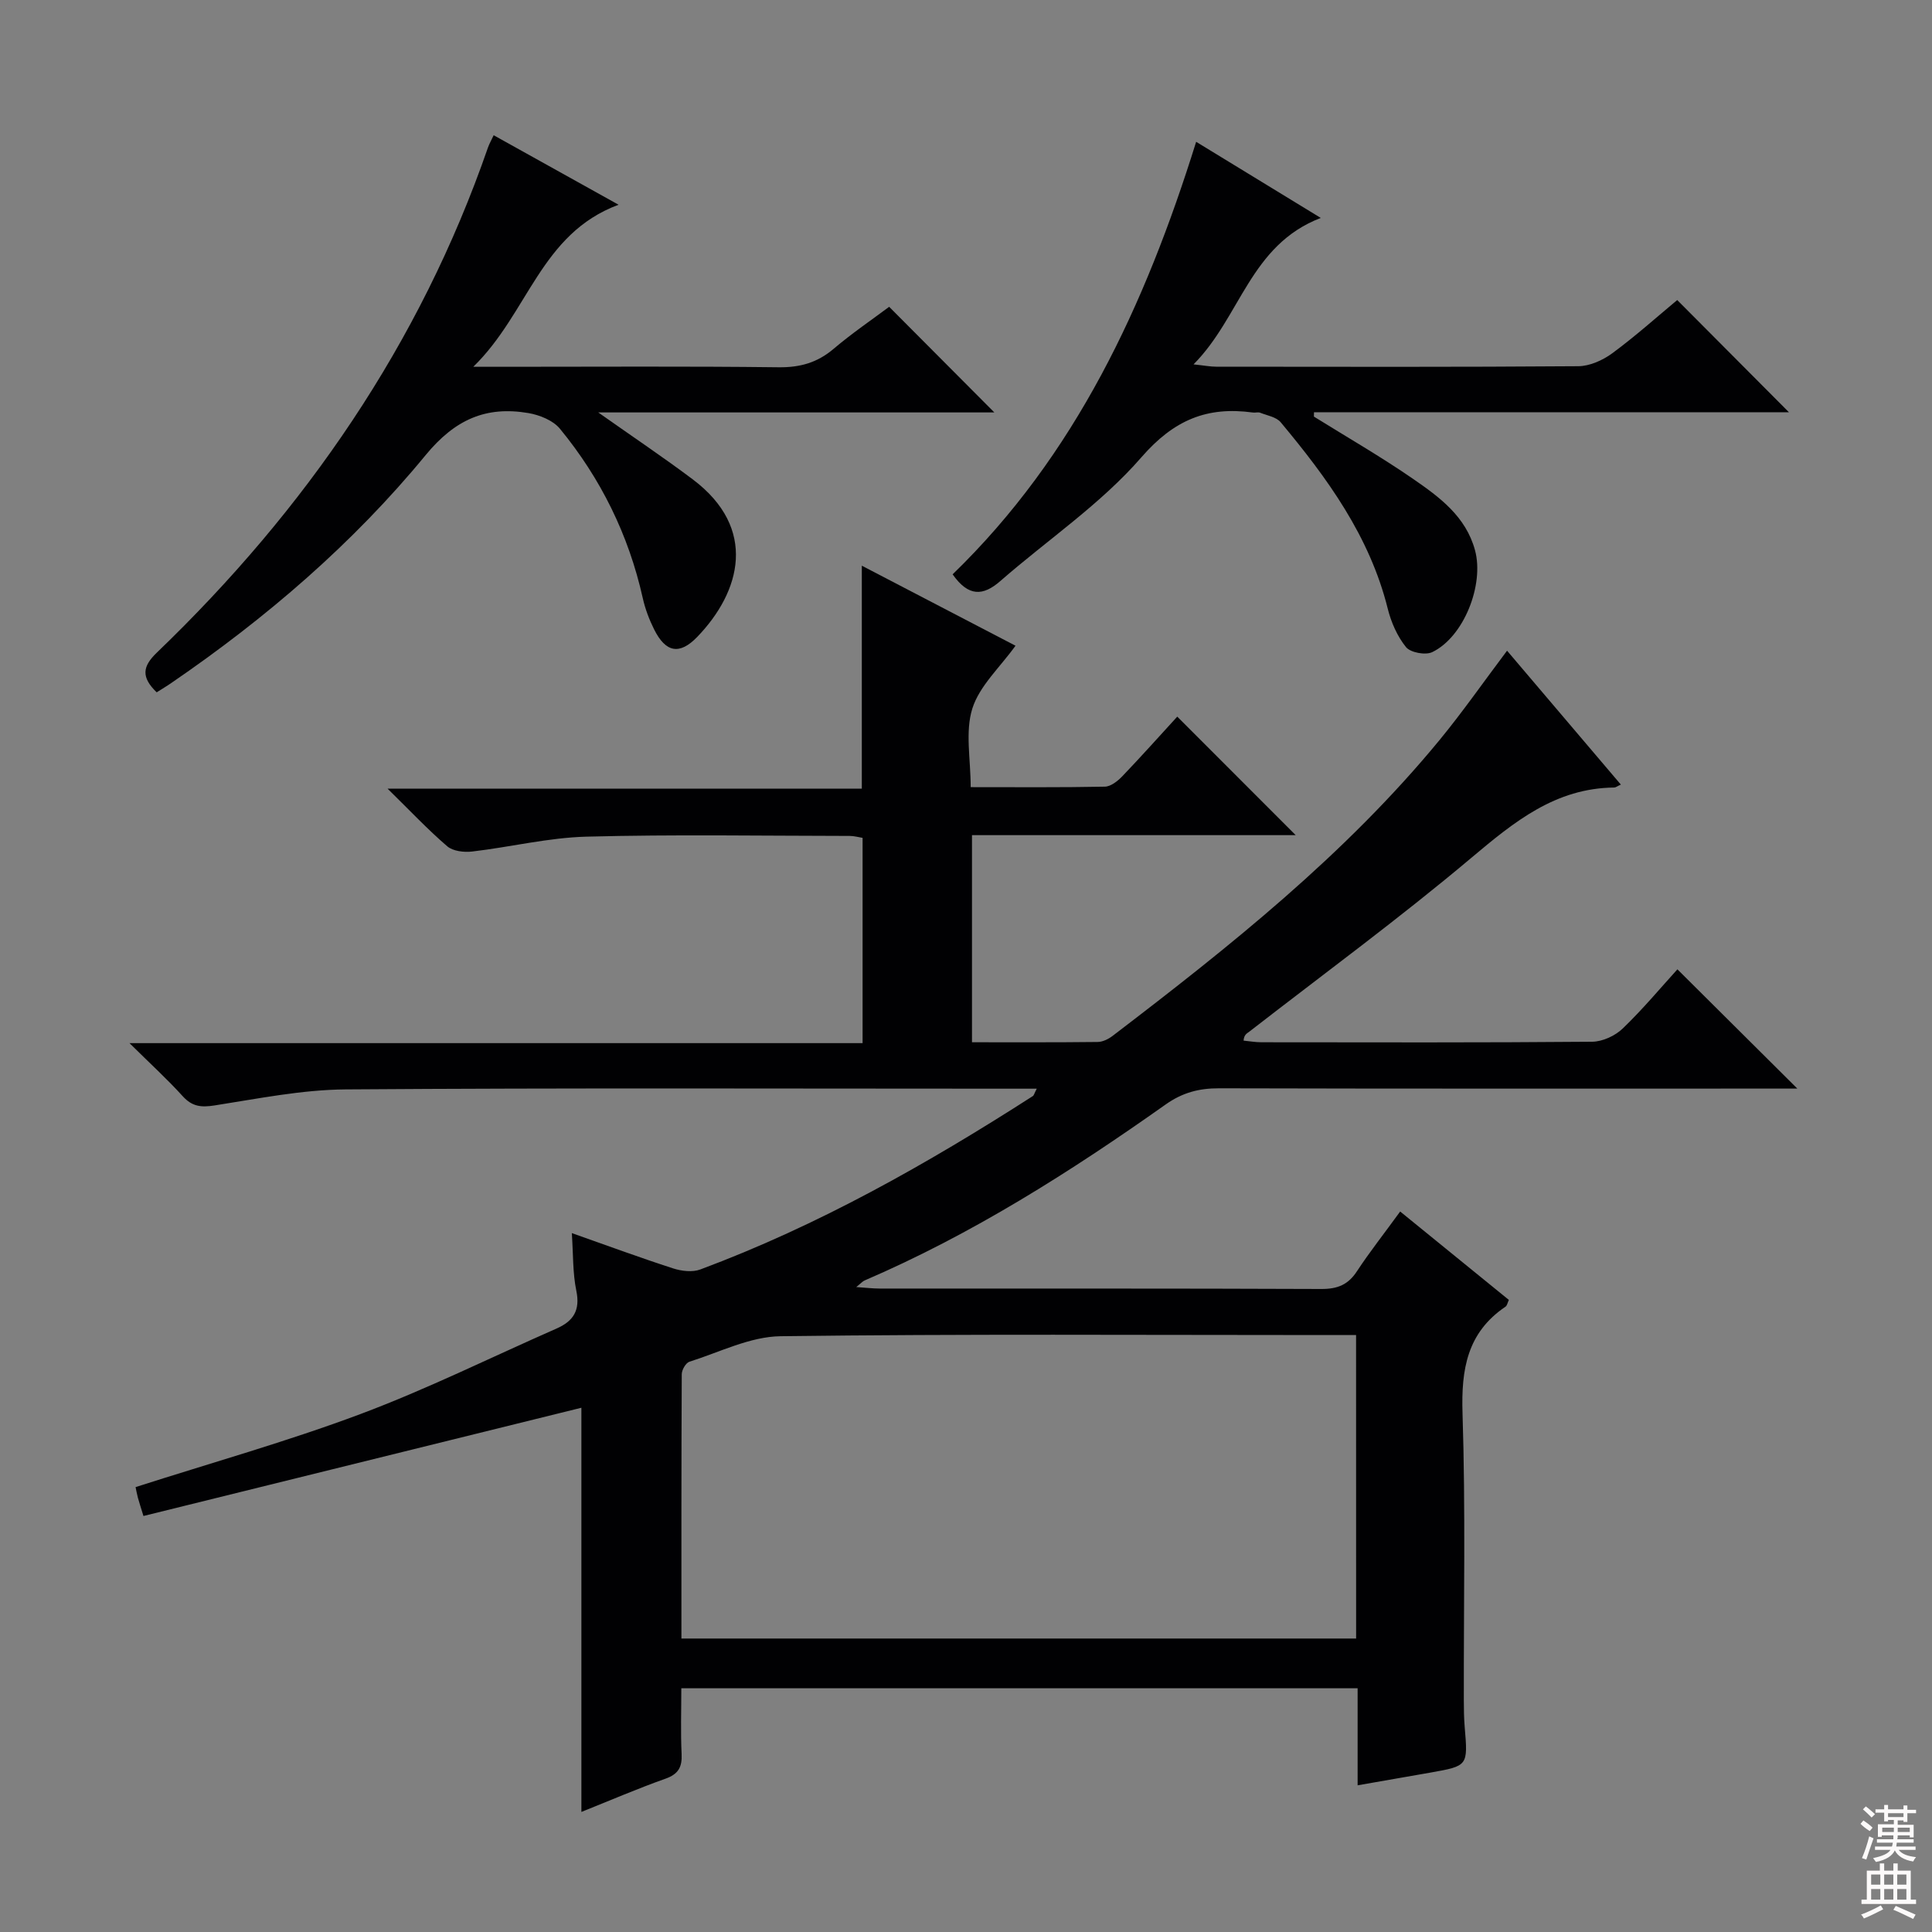 <svg enable-background="new 0 0 400 400" viewBox="0 0 400 400" xmlns="http://www.w3.org/2000/svg"><rect x="0" y="0" width="400" height="400" fill="#808080" stroke="none"/><g fill="#010103"><path d="m289.89 250.83c7.78 6.33 15.11 12.29 22.5 18.3-.28.6-.36 1.18-.69 1.4-7.94 5.37-9.19 12.96-8.9 22.05.64 19.81.23 39.66.27 59.49 0 1.83.03 3.67.18 5.49.68 8.05.69 8.05-7.06 9.43-4.89.87-9.78 1.71-15.11 2.64 0-6.83 0-13.28 0-20.09-46.64 0-92.89 0-140.02 0 0 4.45-.16 9.03.06 13.6.13 2.74-.68 4.18-3.37 5.13-5.77 2.05-11.4 4.48-17.38 6.87 0-28.46 0-56.47 0-83.68-29.82 7.37-60.14 14.87-90.67 22.41-.59-1.94-.9-2.85-1.15-3.78-.21-.77-.34-1.56-.48-2.2 15.7-5.04 31.38-9.44 46.57-15.13 13.8-5.17 27.07-11.76 40.59-17.7 3.5-1.54 4.93-3.78 4.09-7.83-.76-3.68-.63-7.54-.93-11.93 7.27 2.56 14.08 5.08 20.98 7.31 1.74.56 3.99.83 5.62.22 24.43-9.1 46.98-21.86 68.85-35.9.22-.14.29-.53.81-1.53-2.13 0-3.88 0-5.63 0-45.83 0-91.66-.18-137.49.15-9.05.07-18.11 1.92-27.11 3.32-2.76.43-4.62.25-6.57-1.89-3.2-3.53-6.74-6.76-11.04-11.01h151.78c0-14.4 0-28.29 0-42.5-.81-.13-1.74-.4-2.68-.4-18.17-.02-36.34-.33-54.49.15-7.91.21-15.76 2.16-23.67 3.08-1.69.2-3.97-.07-5.16-1.09-4.03-3.46-7.69-7.36-12.35-11.93h98.19c0-15.63 0-30.68 0-46.16 10.5 5.46 21.03 10.95 31.82 16.57-3.24 4.51-7.47 8.33-8.94 13.01-1.51 4.82-.34 10.48-.34 16.27 9.54 0 18.66.08 27.77-.1 1.23-.02 2.66-1.15 3.61-2.14 4.02-4.2 7.9-8.55 11.39-12.36 8.28 8.28 16.43 16.45 24.52 24.54-21.73 0-44.24 0-67.02 0v42.88c8.78 0 17.4.04 26.01-.06 1.06-.01 2.26-.61 3.13-1.28 24.24-18.51 48.09-37.47 67.62-61.18 4.82-5.86 9.17-12.11 14.02-18.55 7.84 9.22 15.65 18.41 23.56 27.72-.79.36-1.08.61-1.37.61-12.18.12-20.69 7.08-29.52 14.5-14.88 12.53-30.6 24.06-45.98 36-.51.4-1.16.63-1.24 1.9 1.23.12 2.45.34 3.68.34 22.83.02 45.66.09 68.49-.11 2.15-.02 4.77-1.23 6.34-2.75 4.17-4.01 7.89-8.48 11.31-12.24 8.33 8.28 16.39 16.29 24.83 24.69-1.93 0-3.83 0-5.73 0-38 0-75.99.04-113.99-.06-4.17-.01-7.59.89-11.08 3.36-19.71 13.94-40.05 26.85-62.32 36.43-.41.17-.72.56-1.72 1.36 2.05.14 3.42.31 4.8.31 30.5.02 61-.04 91.49.09 3.36.01 5.57-.88 7.41-3.73 2.64-4.01 5.64-7.8 8.91-12.31zm-9.13 25.58c-2.33 0-4.29 0-6.26 0-37.63 0-75.27-.25-112.89.24-6.32.08-12.62 3.31-18.87 5.28-.75.24-1.59 1.69-1.59 2.58-.09 18.13-.07 36.25-.07 54.73h139.69c-.01-20.82-.01-41.41-.01-62.83z"/><path d="m32.44 143.34c-3.25-3.15-2.95-5.35.01-8.2 30.81-29.62 54.5-63.95 68.57-104.57.27-.77.68-1.49 1.19-2.57 8.36 4.65 16.55 9.2 25.86 14.39-16.18 6-18.66 22.42-30.08 33.55h6.74c18.83 0 37.66-.13 56.48.1 4.44.05 8-.95 11.37-3.81 3.79-3.22 7.93-6.03 11.51-8.71 7.29 7.32 14.38 14.44 21.78 21.87-26.93 0-53.92 0-82.01 0 7.24 5.11 13.53 9.32 19.57 13.86 13.49 10.15 9.96 23.24.94 32.6-3.67 3.81-6.54 3.26-8.93-1.52-1.03-2.06-1.87-4.28-2.37-6.53-2.92-13.06-8.69-24.75-17.14-35.03-1.42-1.73-4.2-2.85-6.53-3.25-8.79-1.49-15.2 1.32-21.28 8.71-15.06 18.32-33.02 33.74-52.63 47.16-.93.65-1.93 1.23-3.05 1.95z"/><path d="m197.23 118.91c25.42-24.63 39.83-55.61 50.42-89.55 8.62 5.27 16.71 10.21 25.8 15.76-14.66 5.63-16.57 20.49-26.34 30.32 2.28.24 3.49.48 4.71.48 24.99.02 49.98.09 74.96-.1 2.37-.02 5.07-1.24 7.04-2.69 4.8-3.54 9.26-7.54 13.43-11.01 7.76 7.79 15.31 15.38 23.13 23.23-32.54 0-65.44 0-98.33 0-.01.3-.01.6-.02.9 6.88 4.28 13.92 8.33 20.58 12.93 5.44 3.76 10.88 7.74 12.78 14.76 1.92 7.1-2.3 17.93-8.87 21.08-1.4.67-4.5.09-5.42-1.04-1.81-2.24-3.09-5.16-3.79-7.99-3.74-14.98-12.52-27.02-22.16-38.57-.91-1.09-2.79-1.39-4.25-1.97-.43-.17-1 .03-1.49-.04-9.48-1.3-16.35 1.5-23.1 9.27-8.4 9.68-19.42 17.07-29.18 25.6-3.6 3.15-6.61 3.3-9.9-1.37z"/></g><path d="m385.2 377.6.6-.7c.6.4 1.3.9 1.9 1.5l-.6.7c-.8-.5-1.4-1-1.9-1.5zm.3 7.1c.6-1.4 1.1-2.9 1.5-4.5.3.1.6.3.9.4-.5 1.4-1 2.9-1.5 4.4zm.2-10.1.6-.6c.7.5 1.3 1.1 1.9 1.6l-.7.7c-.6-.6-1.2-1.2-1.8-1.7zm8.4-.8h.8v.9h1.8v.7h-1.8v1.8h-.8v-.3h-1.2v.9h3.3v2.6h-.8v-.4h-2.5c0 .3 0 .6-.1.8h3.4v.7h-3.5c0 .3-.1.6-.1.8h4v.7h-3.5c.7.9 1.9 1.3 3.6 1.5-.2.2-.4.5-.6.9-1.9-.3-3.2-1.1-3.8-2.3-.5 1.1-1.8 2-3.9 2.4-.2-.3-.4-.5-.6-.8 1.9-.4 3.1-.9 3.6-1.7h-3.2v-.7h3.5c.1-.2.1-.5.2-.8h-3.3v-.7h3.4c0-.2 0-.5 0-.8h-2.4v.3h-.8v-2.6h3.3v-.9h-1.2v.3h-.8v-1.8h-1.8v-.7h1.8v-.9h.8v.9h3.2zm-4.4 5.5h2.4c0-.3 0-.6 0-.9h-2.4zm1.2-3.1h3.2v-.8h-3.2zm4.4 2.2h-2.4v.9h2.5v-.9z" fill="#fcfafa"/><path d="m389.2 385.8h.9v1.5h1.9v-1.5h.9v1.5h2.7v6h1.1v.9h-11.3v-.9h1.1v-6h2.7zm.2 8.7.5.8c-1.2.6-2.5 1.3-4 1.9-.2-.3-.3-.6-.6-.8 1.6-.6 3-1.3 4.1-1.9zm-2-4.3h1.9v-2.1h-1.9zm0 3.1h1.9v-2.2h-1.9zm2.7-3.1h1.9v-2.1h-1.9zm0 3.1h1.9v-2.2h-1.9zm2.4 1.3c1.4.6 2.7 1.2 4.1 1.8l-.5.9c-1.5-.7-2.8-1.4-4.1-1.9zm2.2-6.5h-1.9v2.1h1.9zm-1.9 5.2h1.9v-2.2h-1.9z" fill="#fcfafa"/></svg>